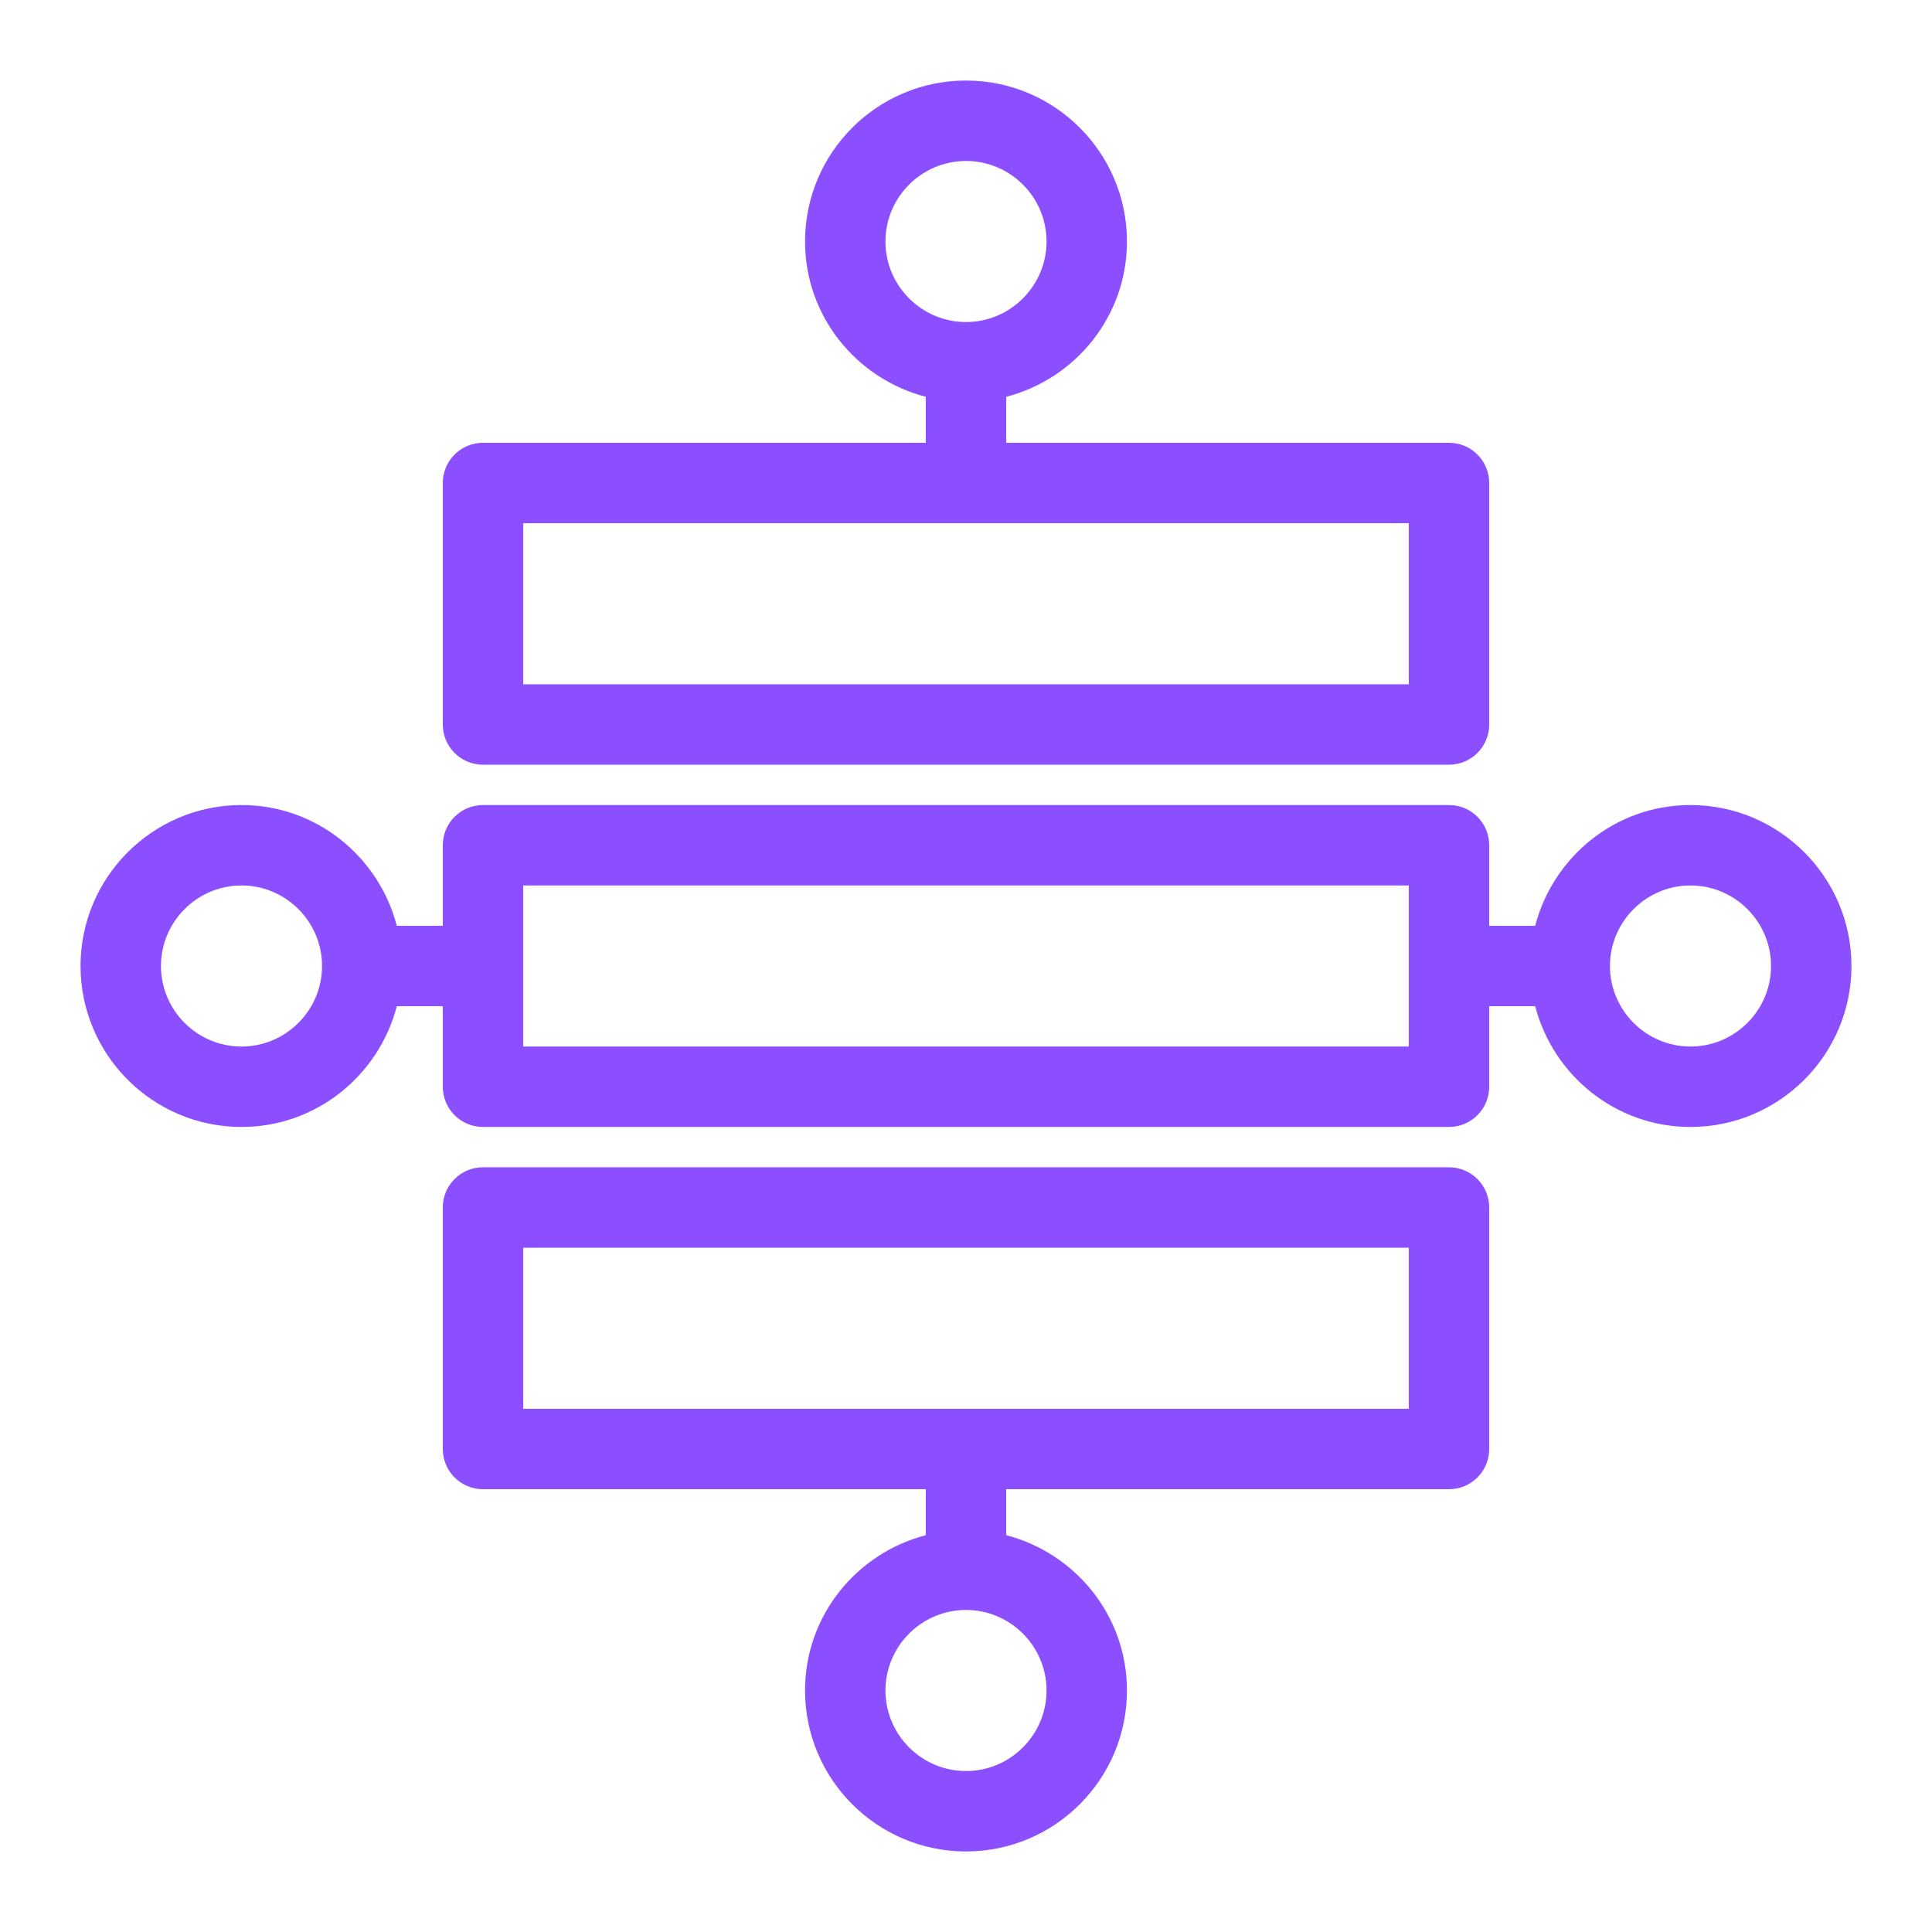 <?xml version="1.0" encoding="UTF-8"?>
<svg xmlns="http://www.w3.org/2000/svg" xmlns:xlink="http://www.w3.org/1999/xlink" width="64" height="64" viewBox="0 0 64 64">
<path fill-rule="evenodd" fill="rgb(54.902%, 30.98%, 100%)" fill-opacity="1" d="M 56 34.668 C 54.531 34.668 53.332 33.469 53.332 32 C 53.332 30.531 54.531 29.332 56 29.332 C 57.469 29.332 58.668 30.531 58.668 32 C 58.668 33.469 57.469 34.668 56 34.668 Z M 17.332 34.668 L 46.668 34.668 L 46.668 29.332 L 17.332 29.332 Z M 8 34.668 C 6.531 34.668 5.332 33.469 5.332 32 C 5.332 30.531 6.531 29.332 8 29.332 C 9.469 29.332 10.668 30.531 10.668 32 C 10.668 33.469 9.469 34.668 8 34.668 Z M 56 26.668 C 53.52 26.668 51.453 28.375 50.855 30.668 L 49.332 30.668 L 49.332 28 C 49.332 27.266 48.738 26.668 48 26.668 L 16 26.668 C 15.262 26.668 14.668 27.266 14.668 28 L 14.668 30.668 L 13.145 30.668 C 12.547 28.375 10.48 26.668 8 26.668 C 5.059 26.668 2.668 29.059 2.668 32 C 2.668 34.941 5.059 37.332 8 37.332 C 10.48 37.332 12.547 35.625 13.145 33.332 L 14.668 33.332 L 14.668 36 C 14.668 36.734 15.262 37.332 16 37.332 L 48 37.332 C 48.738 37.332 49.332 36.734 49.332 36 L 49.332 33.332 L 50.855 33.332 C 51.453 35.625 53.52 37.332 56 37.332 C 58.941 37.332 61.332 34.941 61.332 32 C 61.332 29.059 58.941 26.668 56 26.668 Z M 17.332 22.668 L 46.668 22.668 L 46.668 17.332 L 17.332 17.332 Z M 29.332 8 C 29.332 6.531 30.531 5.332 32 5.332 C 33.469 5.332 34.668 6.531 34.668 8 C 34.668 9.469 33.469 10.668 32 10.668 C 30.531 10.668 29.332 9.469 29.332 8 Z M 16 25.332 L 48 25.332 C 48.738 25.332 49.332 24.734 49.332 24 L 49.332 16 C 49.332 15.266 48.738 14.668 48 14.668 L 33.332 14.668 L 33.332 13.145 C 35.629 12.547 37.332 10.477 37.332 8 C 37.332 5.059 34.941 2.668 32 2.668 C 29.059 2.668 26.668 5.059 26.668 8 C 26.668 10.477 28.371 12.547 30.668 13.145 L 30.668 14.668 L 16 14.668 C 15.262 14.668 14.668 15.266 14.668 16 L 14.668 24 C 14.668 24.734 15.262 25.332 16 25.332 Z M 17.332 46.668 L 46.668 46.668 L 46.668 41.332 L 17.332 41.332 Z M 34.668 56 C 34.668 57.469 33.469 58.668 32 58.668 C 30.531 58.668 29.332 57.469 29.332 56 C 29.332 54.531 30.531 53.332 32 53.332 C 33.469 53.332 34.668 54.531 34.668 56 Z M 48 38.668 L 16 38.668 C 15.262 38.668 14.668 39.266 14.668 40 L 14.668 48 C 14.668 48.734 15.262 49.332 16 49.332 L 30.668 49.332 L 30.668 50.855 C 28.371 51.453 26.668 53.523 26.668 56 C 26.668 58.941 29.059 61.332 32 61.332 C 34.941 61.332 37.332 58.941 37.332 56 C 37.332 53.523 35.629 51.453 33.332 50.855 L 33.332 49.332 L 48 49.332 C 48.738 49.332 49.332 48.734 49.332 48 L 49.332 40 C 49.332 39.266 48.738 38.668 48 38.668 Z M 48 38.668 "/>
</svg>
